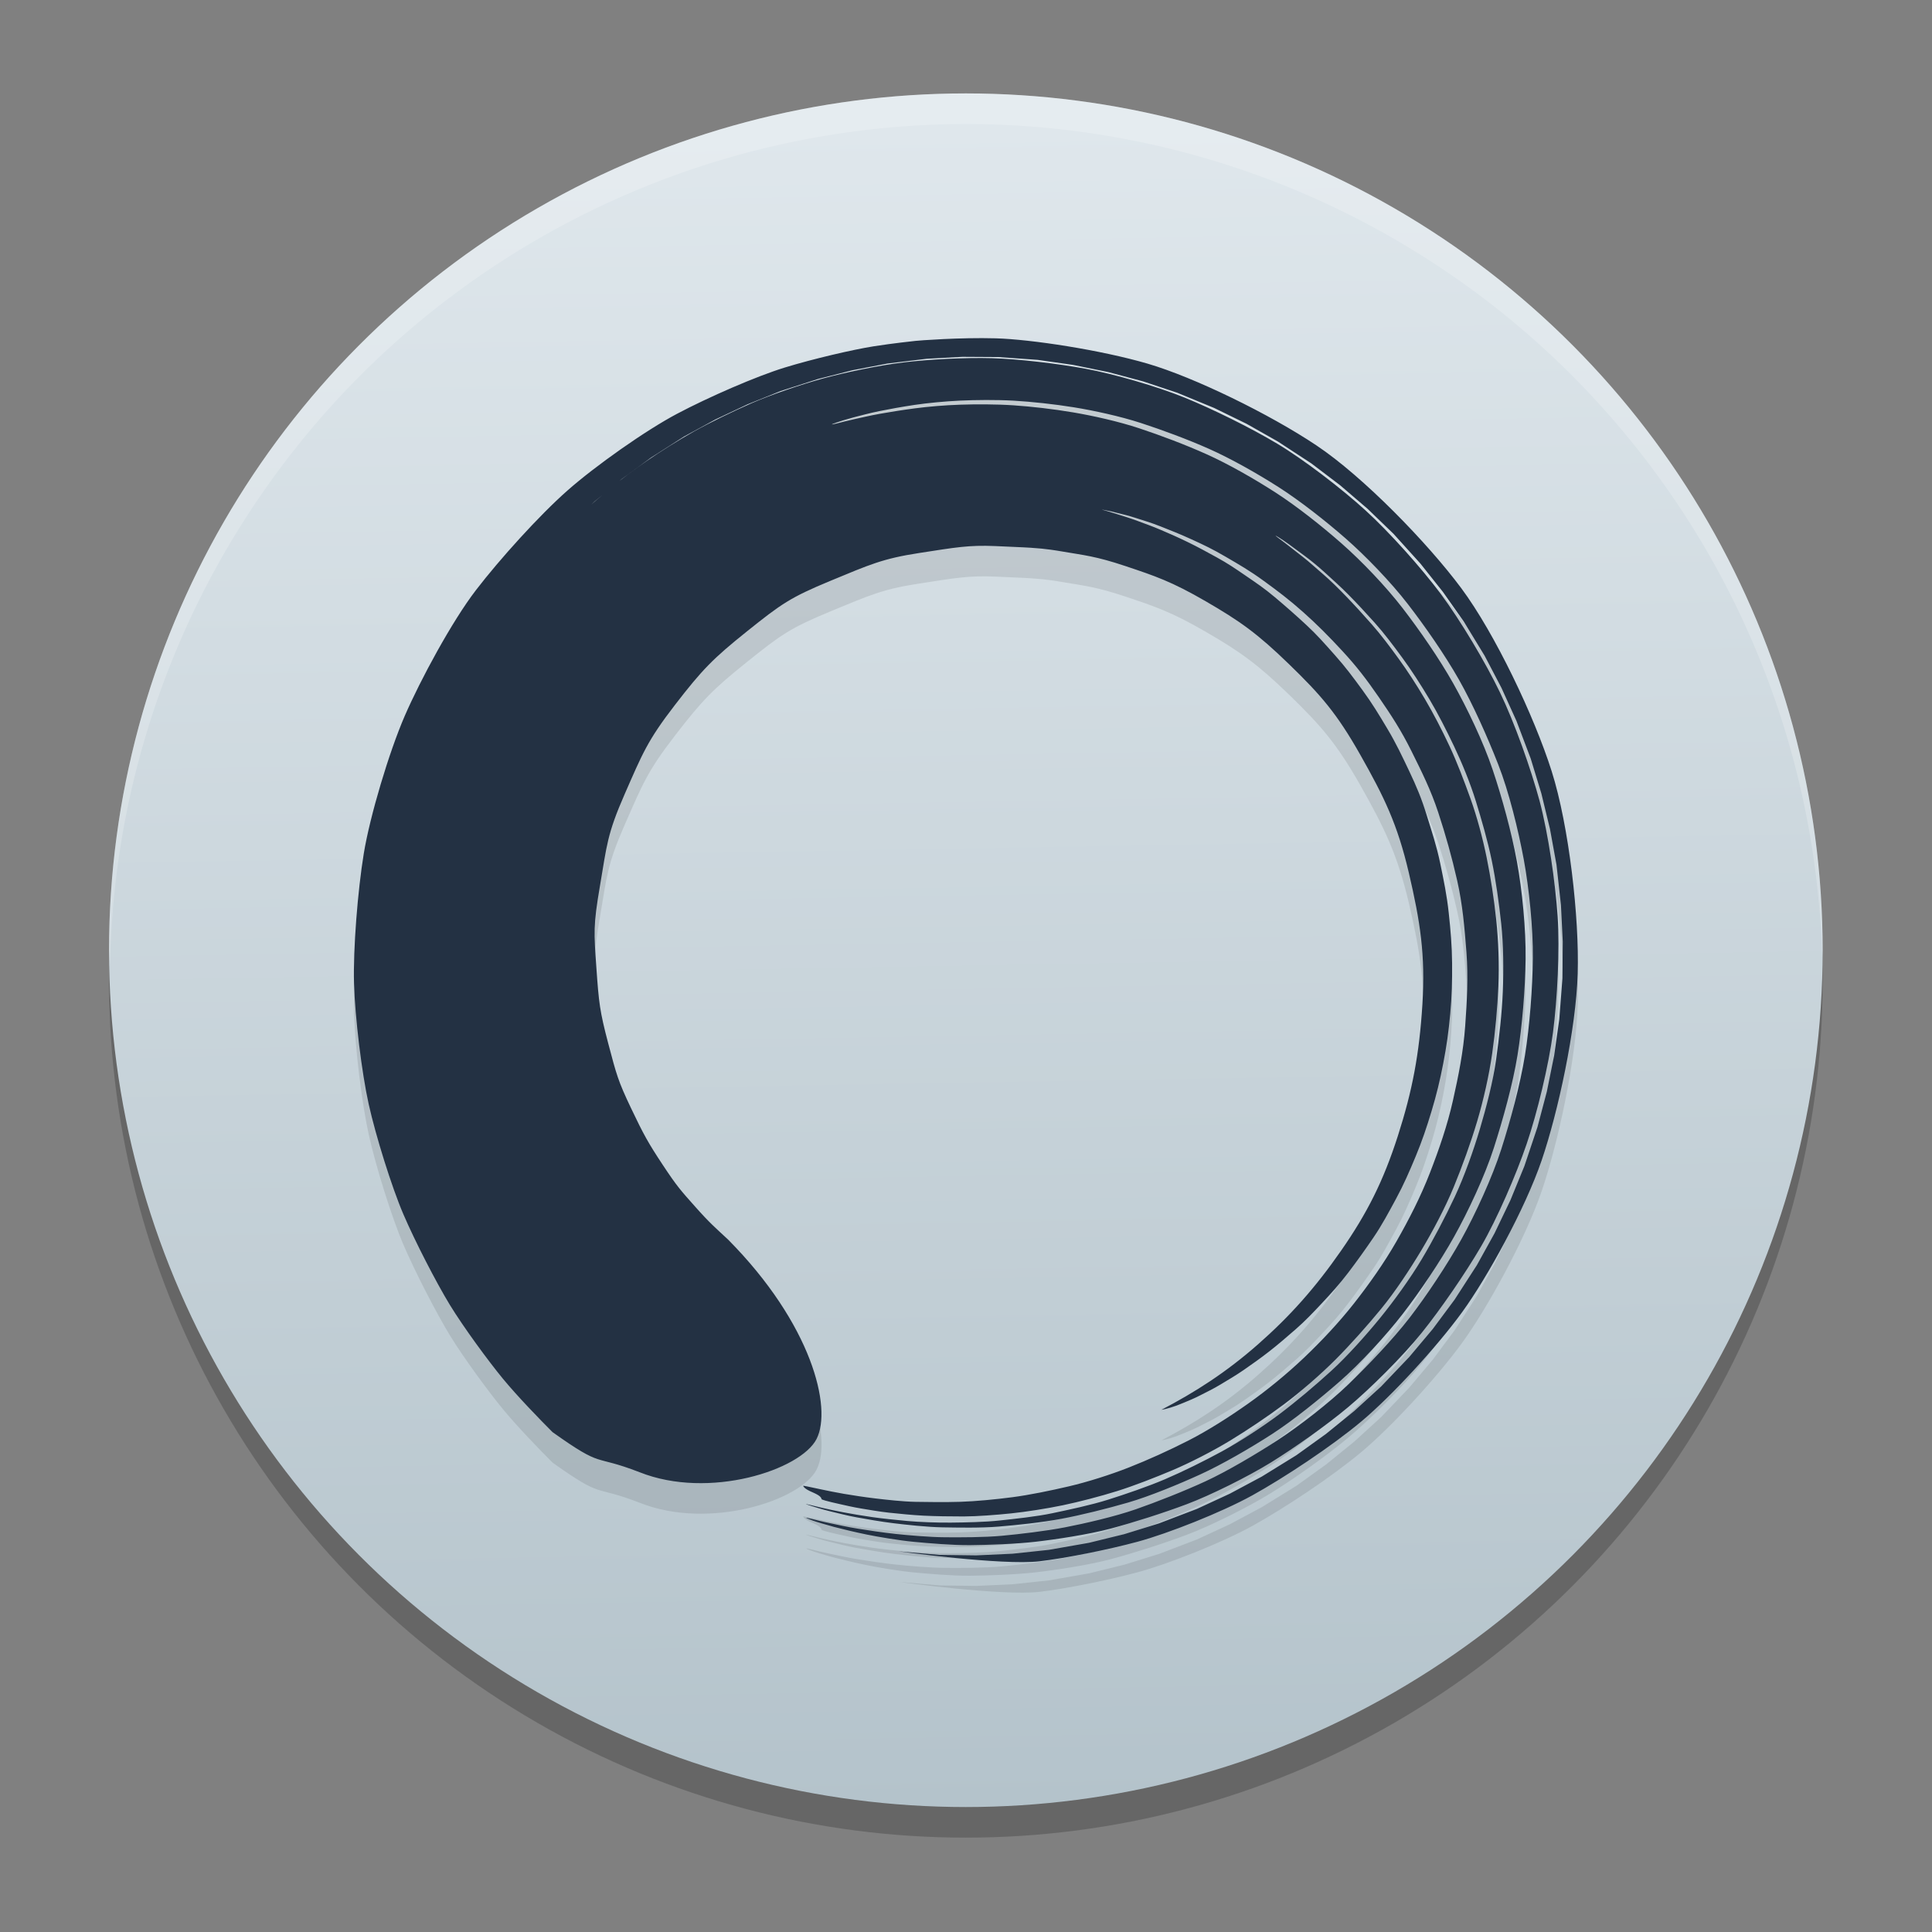 <?xml version="1.0" encoding="UTF-8" standalone="no"?>
<svg
   width="62"
   height="62"
   version="1.1"
   id="svg4"
   sodipodi:docname="iaito-o.svg"
   inkscape:version="1.4 (unknown)"
   xmlns:inkscape="http://www.inkscape.org/namespaces/inkscape"
   xmlns:sodipodi="http://sodipodi.sourceforge.net/DTD/sodipodi-0.dtd"
   xmlns:xlink="http://www.w3.org/1999/xlink"
   xmlns="http://www.w3.org/2000/svg"
   xmlns:svg="http://www.w3.org/2000/svg">
  <rect width="100%" height="100%" fill="#808080" stroke="none"/>
  <defs
     id="defs4">
    <linearGradient
       id="linearGradient4"
       inkscape:collect="always">
      <stop
         style="stop-color:#b4c3cb;stop-opacity:1;"
         offset="0"
         id="stop4" />
      <stop
         style="stop-color:#dfe7ec;stop-opacity:1;"
         offset="1"
         id="stop5" />
    </linearGradient>
    <linearGradient
       inkscape:collect="always"
       xlink:href="#linearGradient4"
       id="linearGradient5"
       x1="32"
       y1="60"
       x2="31.062"
       y2="5.017"
       gradientUnits="userSpaceOnUse" />
  </defs>
  <sodipodi:namedview
     id="namedview4"
     pagecolor="#ffffff"
     bordercolor="#000000"
     borderopacity="0.25"
     inkscape:showpageshadow="2"
     inkscape:pageopacity="0.0"
     inkscape:pagecheckerboard="0"
     inkscape:deskcolor="#d1d1d1"
     inkscape:zoom="10"
     inkscape:cx="33.9"
     inkscape:cy="35.25"
     inkscape:window-width="1920"
     inkscape:window-height="996"
     inkscape:window-x="0"
     inkscape:window-y="0"
     inkscape:window-maximized="1"
     inkscape:current-layer="svg4" />
  <g
     id="g4"
     transform="matrix(0.982,0,0,0.982,-0.429,-0.93)">
    <circle
       style="opacity:0.2"
       cx="32"
       cy="33"
       r="28"
       id="circle1" />
    <circle
       style="fill:url(#linearGradient5)"
       cx="32"
       cy="32"
       r="28"
       id="circle2" />
    <path
       style="opacity:0.1"
       d="m 36.443,18.601 c -9.32e-4,-0.002 0.049,0.006 0.145,0.026 0.096,0.02 0.154,0.026 0.339,0.077 0.185,0.05 0.335,0.074 0.6,0.162 0.264,0.088 0.495,0.149 0.829,0.281 0.334,0.132 0.63,0.248 1.025,0.428 0.394,0.18 0.683,0.316 1.116,0.57 0.433,0.253 0.778,0.449 1.233,0.781 0.456,0.332 0.829,0.611 1.292,1.023 0.462,0.412 0.836,0.788 1.29,1.28 0.454,0.491 0.783,0.919 1.187,1.506 0.404,0.587 0.733,1.091 1.066,1.763 0.333,0.672 0.629,1.259 0.873,2 0.243,0.741 0.442,1.444 0.619,2.227 0.177,0.783 0.239,1.521 0.302,2.339 0.063,0.817 0.018,1.591 -0.041,2.419 -0.059,0.828 -0.218,1.616 -0.4,2.428 -0.182,0.812 -0.453,1.594 -0.753,2.366 -0.299,0.772 -0.684,1.522 -1.089,2.232 -0.405,0.709 -0.898,1.404 -1.391,2.032 -0.494,0.628 -1.078,1.248 -1.64,1.781 -0.562,0.534 -1.217,1.068 -1.824,1.497 -0.608,0.43 -1.31,0.878 -1.94,1.2 -0.63,0.322 -1.331,0.639 -1.949,0.882 -0.619,0.244 -1.367,0.479 -1.967,0.619 -0.6,0.14 -1.283,0.281 -1.84,0.354 -0.556,0.073 -1.205,0.135 -1.704,0.151 -0.499,0.015 -1.031,0.009 -1.463,0.001 -0.432,-0.008 -0.964,-0.07 -1.32,-0.112 -0.356,-0.042 -0.744,-0.103 -1.018,-0.149 -0.274,-0.046 -0.58,-0.11 -0.767,-0.15 -0.187,-0.041 -0.33,-0.071 -0.426,-0.09 -0.096,-0.019 -0.145,-0.028 -0.144,-0.024 0.002,0.006 0.004,0.01 0.007,0.016 0.003,0.006 0.006,0.01 0.01,0.015 0.003,0.005 0.007,0.01 0.012,0.015 0.004,0.004 0.009,0.01 0.014,0.015 0.005,0.004 0.01,0.009 0.016,0.014 0.006,0.005 0.012,0.009 0.018,0.014 0.006,0.005 0.013,0.009 0.019,0.014 0.007,0.005 0.014,0.009 0.021,0.014 0.007,0.005 0.015,0.009 0.022,0.013 0.008,0.004 0.016,0.009 0.023,0.013 0.008,0.003 0.016,0.009 0.024,0.013 0.008,0.003 0.017,0.008 0.025,0.013 0.008,0.003 0.017,0.008 0.026,0.012 0.009,0.003 0.017,0.008 0.026,0.012 0.009,0.003 0.018,0.008 0.027,0.012 0.009,0.003 0.018,0.008 0.027,0.012 0.009,0.003 0.018,0.008 0.026,0.012 0.009,0.003 0.017,0.008 0.026,0.012 0.009,0.003 0.017,0.008 0.025,0.012 0.008,0.003 0.017,0.008 0.025,0.012 0.008,0.003 0.016,0.008 0.024,0.013 0.008,0.003 0.016,0.009 0.023,0.013 0.007,0.005 0.015,0.009 0.022,0.013 0.007,0.005 0.014,0.009 0.021,0.014 0.007,0.004 0.013,0.009 0.019,0.014 0.006,0.005 0.012,0.009 0.017,0.014 0.005,0.005 0.011,0.009 0.015,0.014 0.005,0.005 0.009,0.009 0.013,0.015 0.004,0.005 0.008,0.01 0.011,0.015 0.003,0.005 0.006,0.01 0.008,0.015 0.002,0.006 0.004,0.01 0.006,0.016 0.002,0.006 0.003,0.01 0.003,0.017 -9.32e-4,0.005 0.041,0.021 0.125,0.046 0.083,0.026 0.3,0.076 0.465,0.113 0.164,0.037 0.457,0.105 0.698,0.144 0.241,0.039 0.607,0.105 0.919,0.138 0.312,0.032 0.747,0.078 1.125,0.097 0.378,0.019 0.874,0.027 1.312,0.026 0.437,-0.001 1.07,-0.05 1.558,-0.101 0.488,-0.051 1.157,-0.155 1.684,-0.265 0.527,-0.11 1.218,-0.289 1.773,-0.463 0.555,-0.174 1.25,-0.445 1.819,-0.686 0.569,-0.241 1.318,-0.626 1.874,-0.964 0.556,-0.338 1.215,-0.779 1.757,-1.184 0.542,-0.405 1.202,-0.976 1.694,-1.47 0.492,-0.494 1.038,-1.108 1.49,-1.659 0.452,-0.551 0.939,-1.289 1.31,-1.909 0.371,-0.62 0.782,-1.395 1.058,-2.067 0.276,-0.672 0.555,-1.442 0.762,-2.136 0.207,-0.694 0.394,-1.521 0.494,-2.231 0.1,-0.709 0.173,-1.49 0.202,-2.192 0.029,-0.702 0.002,-1.492 -0.07,-2.171 -0.072,-0.679 -0.183,-1.395 -0.314,-2.038 -0.131,-0.642 -0.316,-1.33 -0.526,-1.918 -0.211,-0.587 -0.439,-1.19 -0.688,-1.722 -0.249,-0.532 -0.524,-1.062 -0.8,-1.531 -0.276,-0.469 -0.573,-0.926 -0.864,-1.327 -0.291,-0.401 -0.584,-0.79 -0.876,-1.121 -0.291,-0.331 -0.574,-0.64 -0.839,-0.914 -0.265,-0.274 -0.521,-0.527 -0.761,-0.732 -0.24,-0.205 -0.449,-0.399 -0.643,-0.549 -0.193,-0.151 -0.358,-0.279 -0.49,-0.384 -0.133,-0.105 -0.239,-0.181 -0.309,-0.234 -0.07,-0.052 -0.105,-0.081 -0.103,-0.085 0.002,-0.003 0.042,0.019 0.117,0.066 0.075,0.047 0.187,0.119 0.325,0.22 0.138,0.101 0.307,0.226 0.506,0.373 0.199,0.147 0.431,0.335 0.667,0.55 0.236,0.215 0.507,0.456 0.777,0.73 0.271,0.274 0.562,0.587 0.859,0.919 0.297,0.332 0.6,0.734 0.895,1.137 0.296,0.403 0.6,0.876 0.881,1.347 0.281,0.472 0.56,1.02 0.814,1.556 0.254,0.536 0.519,1.176 0.705,1.778 0.186,0.603 0.384,1.284 0.519,1.933 0.134,0.649 0.237,1.388 0.311,2.074 0.074,0.685 0.08,1.506 0.052,2.215 -0.028,0.709 -0.119,1.51 -0.22,2.227 -0.1,0.717 -0.322,1.568 -0.53,2.269 -0.209,0.701 -0.509,1.55 -0.821,2.214 -0.312,0.664 -0.707,1.417 -1.081,2.043 -0.374,0.626 -0.91,1.367 -1.365,1.925 -0.456,0.557 -1.064,1.239 -1.584,1.714 -0.52,0.475 -1.157,1.013 -1.703,1.423 -0.546,0.41 -1.294,0.897 -1.87,1.211 -0.576,0.314 -1.29,0.667 -1.864,0.912 -0.574,0.245 -1.302,0.492 -1.862,0.669 -0.56,0.177 -1.281,0.328 -1.814,0.441 -0.532,0.113 -1.229,0.184 -1.722,0.238 -0.493,0.054 -1.151,0.066 -1.593,0.07 -0.442,0.005 -1.052,-0.018 -1.433,-0.053 -0.381,-0.035 -0.831,-0.082 -1.146,-0.127 -0.314,-0.045 -0.696,-0.109 -0.938,-0.156 -0.242,-0.047 -0.552,-0.11 -0.717,-0.151 -0.166,-0.041 -0.293,-0.072 -0.379,-0.092 -0.086,-0.02 -0.131,-0.03 -0.131,-0.029 -0.003,0.005 0.051,0.024 0.161,0.059 0.109,0.034 0.376,0.119 0.593,0.171 0.217,0.052 0.589,0.15 0.908,0.207 0.32,0.057 0.792,0.142 1.208,0.192 0.415,0.05 1.085,0.125 1.59,0.134 0.505,0.008 1.256,0.024 1.838,-0.025 0.582,-0.049 1.398,-0.132 2.042,-0.253 0.644,-0.12 1.502,-0.333 2.193,-0.534 0.691,-0.201 1.648,-0.595 2.355,-0.918 0.707,-0.323 1.642,-0.865 2.337,-1.314 0.695,-0.449 1.568,-1.155 2.223,-1.728 0.656,-0.573 1.504,-1.49 2.058,-2.207 0.555,-0.718 1.218,-1.701 1.674,-2.518 0.457,-0.817 1.007,-1.989 1.299,-2.9 0.292,-0.911 0.621,-2.08 0.775,-3.037 0.155,-0.957 0.252,-2.164 0.264,-3.137 0.012,-0.973 -0.11,-2.243 -0.285,-3.196 -0.175,-0.953 -0.487,-2.087 -0.792,-2.994 -0.305,-0.907 -0.83,-2.005 -1.289,-2.821 -0.46,-0.815 -1.094,-1.731 -1.648,-2.45 -0.554,-0.719 -1.341,-1.542 -1.996,-2.118 -0.654,-0.575 -1.462,-1.215 -2.157,-1.664 -0.696,-0.449 -1.545,-0.934 -2.255,-1.253 -0.709,-0.319 -1.517,-0.621 -2.201,-0.848 -0.684,-0.227 -1.516,-0.411 -2.163,-0.521 -0.647,-0.11 -1.366,-0.192 -1.95,-0.231 -0.584,-0.039 -1.229,-0.037 -1.734,-0.021 -0.506,0.016 -1.063,0.064 -1.479,0.119 -0.416,0.054 -0.831,0.122 -1.153,0.179 -0.321,0.057 -0.635,0.132 -0.855,0.18 -0.22,0.048 -0.429,0.105 -0.542,0.133 -0.113,0.028 -0.172,0.039 -0.173,0.034 -0.002,-0.006 0.055,-0.028 0.165,-0.066 0.11,-0.038 0.32,-0.105 0.537,-0.162 0.218,-0.057 0.533,-0.142 0.853,-0.207 0.32,-0.065 0.738,-0.141 1.153,-0.203 0.415,-0.061 0.983,-0.117 1.488,-0.14 0.505,-0.023 1.164,-0.031 1.748,0.002 0.583,0.034 1.319,0.112 1.966,0.217 0.647,0.105 1.505,0.29 2.19,0.513 0.685,0.223 1.51,0.527 2.22,0.842 0.71,0.315 1.587,0.81 2.284,1.256 0.697,0.446 1.53,1.1 2.185,1.673 0.655,0.573 1.474,1.422 2.029,2.139 0.555,0.717 1.209,1.656 1.671,2.469 0.461,0.813 0.94,1.889 1.288,2.779 0.349,0.889 0.656,2.143 0.833,3.095 0.176,0.952 0.309,2.266 0.299,3.237 -0.01,0.972 -0.104,2.214 -0.258,3.17 -0.153,0.955 -0.483,2.161 -0.774,3.071 -0.29,0.91 -0.851,2.131 -1.306,2.947 -0.454,0.816 -1.13,1.834 -1.682,2.551 -0.552,0.718 -1.379,1.577 -2.004,2.182 -0.625,0.605 -1.623,1.378 -2.315,1.828 -0.692,0.45 -1.654,1.02 -2.358,1.345 -0.704,0.325 -1.599,0.677 -2.277,0.914 -0.678,0.237 -1.672,0.466 -2.313,0.59 -0.641,0.124 -1.483,0.222 -2.062,0.276 -0.579,0.054 -1.359,0.053 -1.861,0.049 -0.502,-0.003 -1.204,-0.065 -1.618,-0.109 -0.414,-0.044 -0.903,-0.12 -1.221,-0.17 -0.318,-0.049 -0.708,-0.138 -0.924,-0.182 -0.217,-0.043 -0.503,-0.118 -0.612,-0.144 -0.109,-0.025 -0.164,-0.036 -0.16,-0.03 0.006,0.011 0.078,0.042 0.21,0.089 0.132,0.048 0.453,0.142 0.707,0.21 0.253,0.068 0.694,0.172 1.063,0.248 0.369,0.075 1.054,0.192 1.533,0.237 0.479,0.045 1.271,0.114 1.849,0.108 0.578,-0.006 1.462,-0.035 2.125,-0.11 0.662,-0.075 1.746,-0.239 2.468,-0.432 0.722,-0.193 1.713,-0.507 2.48,-0.796 0.767,-0.288 1.99,-0.895 2.743,-1.359 0.752,-0.465 1.814,-1.211 2.535,-1.816 0.721,-0.605 1.779,-1.653 2.399,-2.425 0.621,-0.772 1.42,-1.932 1.939,-2.821 0.52,-0.89 1.15,-2.348 1.492,-3.354 0.343,-1.005 0.722,-2.575 0.861,-3.651 0.139,-1.076 0.224,-2.695 0.15,-3.79 -0.074,-1.095 -0.305,-2.694 -0.587,-3.757 -0.283,-1.063 -0.819,-2.573 -1.294,-3.558 -0.475,-0.985 -1.287,-2.347 -1.931,-3.212 -0.643,-0.865 -1.69,-2.032 -2.469,-2.741 -0.78,-0.709 -2.005,-1.651 -2.881,-2.175 -0.876,-0.524 -2.117,-1.135 -3.026,-1.505 -0.908,-0.37 -2.32,-0.775 -3.237,-0.944 -0.917,-0.169 -2.188,-0.319 -3.065,-0.345 -0.876,-0.025 -2.087,0.041 -2.895,0.139 -0.807,0.098 -1.921,0.332 -2.636,0.529 -0.715,0.197 -1.714,0.539 -2.32,0.805 -0.606,0.266 -1.372,0.638 -1.873,0.918 -0.5,0.28 -1.142,0.685 -1.533,0.956 -0.391,0.272 -0.921,0.661 -1.204,0.901 -0.283,0.239 -0.612,0.518 -0.799,0.692 -0.187,0.174 -0.33,0.308 -0.427,0.398 -0.096,0.09 -0.224,0.224 -0.224,0.224 l 0.934,-0.882 0.9,-0.742 0.942,-0.688 1.08,-0.689 1.023,-0.557 1.053,-0.496 1.08,-0.434 1.22,-0.393 1.129,-0.287 1.144,-0.219 1.279,-0.155 1.166,-0.064 1.169,0.007 1.293,0.092 1.16,0.165 1.15,0.235 1.135,0.303 1.115,0.371 1.208,0.498 1.058,0.517 1.025,0.58 1.094,0.716 0.939,0.713 0.896,0.768 0.849,0.819 0.878,0.971 0.735,0.925 0.681,0.967 0.683,1.12 0.55,1.05 0.49,1.08 0.467,1.233 0.347,1.138 0.281,1.157 0.214,1.173 0.146,1.321 0.059,1.195 -0.011,1.197 -0.102,1.335 -0.169,1.188 -0.238,1.177 -0.307,1.161 -0.427,1.274 -0.455,1.111 -0.519,1.082 -0.581,1.048 -0.727,1.125 -0.713,0.959 -0.768,0.914 -0.92,0.964 -0.88,0.803 -0.924,0.749 -0.965,0.694 -1.128,0.697 -1.047,0.56 -1.077,0.498 -1.239,0.473 -1.134,0.351 -1.153,0.283 -1.312,0.23 -1.183,0.126 -1.19,0.055 -1.192,-0.016 -1.338,-0.115 c 0,0 3.376,0.465 4.596,0.324 0.843,-0.098 2.231,-0.376 3.21,-0.64 0.979,-0.264 2.736,-0.955 3.754,-1.518 1.017,-0.563 2.575,-1.589 3.566,-2.42 0.99,-0.831 2.456,-2.425 3.283,-3.562 0.827,-1.137 2.062,-3.386 2.599,-4.959 0.537,-1.573 1.124,-4.285 1.179,-6.106 0.055,-1.821 -0.282,-4.82 -0.851,-6.615 -0.569,-1.795 -1.853,-4.5 -2.955,-5.982 -1.101,-1.481 -3.206,-3.646 -4.734,-4.666 -1.527,-1.021 -3.99,-2.225 -5.518,-2.671 -1.528,-0.446 -3.802,-0.794 -4.961,-0.827 -1.159,-0.033 -2.525,0.072 -2.622,0.084 -0.097,0.012 -0.701,0.073 -1.367,0.177 -0.666,0.105 -1.976,0.409 -2.905,0.694 -0.929,0.285 -2.494,0.968 -3.521,1.512 -1.028,0.544 -2.668,1.701 -3.585,2.511 -0.917,0.81 -2.205,2.234 -2.988,3.254 -0.783,1.02 -1.813,2.928 -2.326,4.111 -0.513,1.184 -1.136,3.271 -1.336,4.488 -0.2,1.217 -0.351,3.129 -0.32,4.243 0.031,1.114 0.252,2.926 0.48,3.954 0.228,1.028 0.752,2.712 1.135,3.601 0.382,0.889 1.066,2.216 1.513,2.951 0.448,0.735 1.273,1.856 1.739,2.421 0.465,0.565 1.207,1.331 1.619,1.743 1.701,1.21 1.283,0.705 2.846,1.311 2.27,0.905 5.27,-0.073 5.784,-1.087 0.515,-1.014 -0.152,-3.749 -2.891,-6.515 -0.414,-0.386 -0.592,-0.531 -1.07,-1.069 -0.478,-0.538 -0.596,-0.662 -1.068,-1.376 -0.472,-0.714 -0.618,-0.976 -1.037,-1.856 -0.419,-0.88 -0.47,-1.077 -0.744,-2.116 -0.274,-1.04 -0.306,-1.319 -0.386,-2.473 -0.08,-1.154 -0.107,-1.356 0.118,-2.674 0.225,-1.317 0.229,-1.675 0.807,-2.994 0.579,-1.32 0.741,-1.744 1.64,-2.91 0.899,-1.166 1.245,-1.518 2.362,-2.413 1.117,-0.894 1.41,-1.103 2.71,-1.642 1.3,-0.538 1.716,-0.73 2.911,-0.914 1.195,-0.184 1.615,-0.263 2.484,-0.227 0.869,0.037 1.19,0.054 1.26,0.063 0.07,0.009 0.321,0.008 0.972,0.121 0.651,0.113 1.05,0.143 2.023,0.469 0.973,0.326 1.509,0.504 2.627,1.152 1.118,0.648 1.687,1.051 2.722,2.055 1.035,1.004 1.56,1.602 2.334,2.971 0.774,1.369 1.209,2.255 1.581,3.847 0.372,1.592 0.544,2.677 0.443,4.302 -0.101,1.625 -0.327,2.817 -0.801,4.294 -0.474,1.477 -1.003,2.526 -1.854,3.749 -0.851,1.224 -1.673,2.145 -2.717,3.064 -1.044,0.918 -2.047,1.559 -3.158,2.14 0.073,-0.01 0.172,-0.035 0.296,-0.072 0.124,-0.037 0.254,-0.083 0.423,-0.155 0.169,-0.071 0.347,-0.141 0.555,-0.249 0.207,-0.107 0.426,-0.21 0.666,-0.356 0.24,-0.145 0.489,-0.289 0.755,-0.473 0.267,-0.185 0.535,-0.374 0.823,-0.598 0.288,-0.224 0.566,-0.464 0.869,-0.728 0.303,-0.264 0.567,-0.541 0.865,-0.859 0.298,-0.318 0.573,-0.622 0.855,-0.993 0.282,-0.371 0.548,-0.743 0.826,-1.151 0.278,-0.408 0.491,-0.811 0.737,-1.265 0.246,-0.454 0.434,-0.886 0.64,-1.382 0.206,-0.495 0.361,-0.952 0.52,-1.482 0.16,-0.53 0.275,-1.006 0.382,-1.561 0.108,-0.556 0.176,-1.045 0.228,-1.617 0.052,-0.573 0.066,-1.067 0.061,-1.648 -0.005,-0.581 -0.048,-1.071 -0.11,-1.65 -0.062,-0.579 -0.162,-1.055 -0.279,-1.624 -0.118,-0.568 -0.271,-1.021 -0.441,-1.57 -0.17,-0.549 -0.328,-0.925 -0.57,-1.436 -0.242,-0.511 -0.43,-0.912 -0.713,-1.386 -0.283,-0.475 -0.5,-0.835 -0.817,-1.268 -0.317,-0.433 -0.552,-0.751 -0.895,-1.136 C 43.722,22.977 43.483,22.7 43.121,22.365 42.759,22.03 42.453,21.761 42.096,21.461 41.739,21.161 41.488,20.996 41.128,20.749 40.768,20.502 40.553,20.357 40.2,20.162 39.847,19.968 39.583,19.823 39.254,19.663 38.925,19.502 38.685,19.399 38.386,19.27 38.086,19.141 37.88,19.072 37.615,18.972 37.351,18.873 37.186,18.828 36.962,18.755 36.738,18.682 36.621,18.651 36.443,18.601 l 3e-5,-1.6e-4"
       id="path2" />
    <path
       style="fill:#233143;fill-opacity:1"
       d="m 36.443,17.601 c -9.32e-4,-0.002 0.049,0.006 0.145,0.026 0.096,0.02 0.154,0.026 0.339,0.077 0.185,0.05 0.335,0.074 0.6,0.162 0.264,0.088 0.495,0.149 0.829,0.281 0.334,0.132 0.63,0.248 1.025,0.428 0.394,0.18 0.683,0.316 1.116,0.57 0.433,0.253 0.778,0.449 1.233,0.781 0.456,0.332 0.829,0.611 1.292,1.023 0.462,0.412 0.836,0.788 1.29,1.28 0.454,0.491 0.783,0.919 1.187,1.506 0.404,0.587 0.733,1.091 1.066,1.763 0.333,0.672 0.629,1.259 0.873,2 0.243,0.741 0.442,1.444 0.619,2.227 0.177,0.783 0.239,1.521 0.302,2.339 0.063,0.817 0.018,1.591 -0.041,2.419 -0.059,0.828 -0.218,1.616 -0.4,2.428 -0.182,0.812 -0.453,1.594 -0.753,2.366 -0.299,0.772 -0.684,1.522 -1.089,2.232 -0.405,0.709 -0.898,1.404 -1.391,2.032 -0.494,0.628 -1.078,1.248 -1.64,1.781 -0.562,0.534 -1.217,1.068 -1.824,1.497 -0.608,0.43 -1.31,0.878 -1.94,1.2 -0.63,0.322 -1.331,0.639 -1.949,0.882 -0.619,0.244 -1.367,0.479 -1.967,0.619 -0.6,0.14 -1.283,0.281 -1.84,0.354 -0.556,0.073 -1.205,0.135 -1.704,0.151 -0.499,0.015 -1.031,0.009 -1.463,0.001 -0.432,-0.008 -0.964,-0.07 -1.32,-0.112 -0.356,-0.042 -0.744,-0.103 -1.018,-0.149 -0.274,-0.046 -0.58,-0.11 -0.767,-0.15 -0.187,-0.041 -0.33,-0.071 -0.426,-0.09 -0.096,-0.019 -0.145,-0.028 -0.144,-0.024 0.002,0.006 0.004,0.01 0.007,0.016 0.003,0.006 0.006,0.01 0.01,0.015 0.003,0.005 0.007,0.01 0.012,0.015 0.004,0.004 0.009,0.01 0.014,0.015 0.005,0.004 0.01,0.009 0.016,0.014 0.006,0.005 0.012,0.009 0.018,0.014 0.006,0.005 0.013,0.009 0.019,0.014 0.007,0.005 0.014,0.009 0.021,0.014 0.007,0.005 0.015,0.009 0.022,0.013 0.008,0.004 0.016,0.009 0.023,0.013 0.008,0.003 0.016,0.009 0.024,0.013 0.008,0.003 0.017,0.008 0.025,0.013 0.008,0.003 0.017,0.008 0.026,0.012 0.009,0.003 0.017,0.008 0.026,0.012 0.009,0.003 0.018,0.008 0.027,0.012 0.009,0.003 0.018,0.008 0.027,0.012 0.009,0.003 0.018,0.008 0.026,0.012 0.009,0.003 0.017,0.008 0.026,0.012 0.009,0.003 0.017,0.008 0.025,0.012 0.008,0.003 0.017,0.008 0.025,0.012 0.008,0.003 0.016,0.008 0.024,0.013 0.008,0.003 0.016,0.009 0.023,0.013 0.007,0.005 0.015,0.009 0.022,0.013 0.007,0.005 0.014,0.009 0.021,0.014 0.007,0.004 0.013,0.009 0.019,0.014 0.006,0.005 0.012,0.009 0.017,0.014 0.005,0.005 0.011,0.009 0.015,0.014 0.005,0.005 0.009,0.009 0.013,0.015 0.004,0.005 0.008,0.01 0.011,0.015 0.003,0.005 0.006,0.01 0.008,0.015 0.002,0.006 0.004,0.01 0.006,0.016 0.002,0.006 0.003,0.01 0.003,0.017 -9.32e-4,0.005 0.041,0.021 0.125,0.046 0.083,0.026 0.3,0.076 0.465,0.113 0.164,0.037 0.457,0.105 0.698,0.144 0.241,0.039 0.607,0.105 0.919,0.138 0.312,0.032 0.747,0.078 1.125,0.097 0.378,0.019 0.874,0.027 1.312,0.026 0.437,-0.001 1.07,-0.05 1.558,-0.101 0.488,-0.051 1.157,-0.155 1.684,-0.265 0.527,-0.11 1.218,-0.289 1.773,-0.463 0.555,-0.174 1.25,-0.445 1.819,-0.686 0.569,-0.241 1.318,-0.626 1.874,-0.964 0.556,-0.338 1.215,-0.779 1.757,-1.184 0.542,-0.405 1.202,-0.976 1.694,-1.47 0.492,-0.494 1.038,-1.108 1.49,-1.659 0.452,-0.551 0.939,-1.289 1.31,-1.909 0.371,-0.62 0.782,-1.395 1.058,-2.067 0.276,-0.672 0.555,-1.442 0.762,-2.136 0.207,-0.694 0.394,-1.521 0.494,-2.231 0.1,-0.709 0.173,-1.49 0.202,-2.192 0.029,-0.702 0.002,-1.492 -0.07,-2.171 -0.072,-0.679 -0.183,-1.395 -0.314,-2.038 -0.131,-0.642 -0.316,-1.33 -0.526,-1.918 -0.211,-0.587 -0.439,-1.19 -0.688,-1.722 -0.249,-0.532 -0.524,-1.062 -0.8,-1.531 -0.276,-0.469 -0.573,-0.926 -0.864,-1.327 -0.291,-0.401 -0.584,-0.79 -0.876,-1.121 -0.291,-0.331 -0.574,-0.64 -0.839,-0.914 -0.265,-0.274 -0.521,-0.527 -0.761,-0.732 -0.24,-0.205 -0.449,-0.399 -0.643,-0.549 -0.193,-0.151 -0.358,-0.279 -0.49,-0.384 -0.133,-0.105 -0.239,-0.181 -0.309,-0.234 -0.07,-0.052 -0.105,-0.081 -0.103,-0.085 0.002,-0.003 0.042,0.019 0.117,0.066 0.075,0.047 0.187,0.119 0.325,0.22 0.138,0.101 0.307,0.226 0.506,0.373 0.199,0.147 0.431,0.335 0.667,0.55 0.236,0.215 0.507,0.456 0.777,0.73 0.271,0.274 0.562,0.587 0.859,0.919 0.297,0.332 0.6,0.734 0.895,1.137 0.296,0.403 0.6,0.876 0.881,1.347 0.281,0.472 0.56,1.02 0.814,1.556 0.254,0.536 0.519,1.176 0.705,1.778 0.186,0.603 0.384,1.284 0.519,1.933 0.134,0.649 0.237,1.388 0.311,2.074 0.074,0.685 0.08,1.506 0.052,2.215 -0.028,0.709 -0.119,1.51 -0.22,2.227 -0.1,0.717 -0.322,1.568 -0.53,2.269 -0.209,0.701 -0.509,1.55 -0.821,2.214 -0.312,0.664 -0.707,1.417 -1.081,2.043 -0.374,0.626 -0.91,1.367 -1.365,1.925 -0.456,0.557 -1.064,1.239 -1.584,1.714 -0.52,0.475 -1.157,1.013 -1.703,1.423 -0.546,0.41 -1.294,0.897 -1.87,1.211 -0.576,0.314 -1.29,0.667 -1.864,0.912 -0.574,0.245 -1.302,0.492 -1.862,0.669 -0.56,0.177 -1.281,0.328 -1.814,0.441 -0.532,0.113 -1.229,0.184 -1.722,0.238 -0.493,0.054 -1.151,0.066 -1.593,0.07 -0.442,0.005 -1.052,-0.018 -1.433,-0.053 -0.381,-0.035 -0.831,-0.082 -1.146,-0.127 -0.314,-0.045 -0.696,-0.109 -0.938,-0.156 -0.242,-0.047 -0.552,-0.11 -0.717,-0.151 -0.166,-0.041 -0.293,-0.072 -0.379,-0.092 -0.086,-0.02 -0.131,-0.03 -0.131,-0.029 -0.003,0.005 0.051,0.024 0.161,0.059 0.109,0.034 0.376,0.119 0.593,0.171 0.217,0.052 0.589,0.15 0.908,0.207 0.32,0.057 0.792,0.142 1.208,0.192 0.415,0.05 1.085,0.125 1.59,0.134 0.505,0.008 1.256,0.024 1.838,-0.025 0.582,-0.049 1.398,-0.132 2.042,-0.253 0.644,-0.12 1.502,-0.333 2.193,-0.534 0.691,-0.201 1.648,-0.595 2.355,-0.918 0.707,-0.323 1.642,-0.865 2.337,-1.314 0.695,-0.449 1.568,-1.155 2.223,-1.728 0.656,-0.573 1.504,-1.49 2.058,-2.207 0.555,-0.718 1.218,-1.701 1.674,-2.518 0.457,-0.817 1.007,-1.989 1.299,-2.9 0.292,-0.911 0.621,-2.08 0.775,-3.037 0.155,-0.957 0.252,-2.164 0.264,-3.137 0.012,-0.973 -0.11,-2.243 -0.285,-3.196 -0.175,-0.953 -0.487,-2.087 -0.792,-2.994 -0.305,-0.907 -0.83,-2.005 -1.289,-2.821 -0.46,-0.815 -1.094,-1.731 -1.648,-2.45 -0.554,-0.719 -1.341,-1.542 -1.996,-2.118 -0.654,-0.575 -1.462,-1.215 -2.157,-1.664 -0.696,-0.449 -1.545,-0.934 -2.255,-1.253 -0.709,-0.319 -1.517,-0.621 -2.201,-0.848 -0.684,-0.227 -1.516,-0.411 -2.163,-0.521 -0.647,-0.11 -1.366,-0.192 -1.95,-0.231 -0.584,-0.039 -1.229,-0.037 -1.734,-0.021 -0.506,0.016 -1.063,0.064 -1.479,0.119 -0.416,0.054 -0.831,0.122 -1.153,0.179 -0.321,0.057 -0.635,0.132 -0.855,0.18 -0.22,0.048 -0.429,0.105 -0.542,0.133 -0.113,0.028 -0.172,0.039 -0.173,0.034 -0.002,-0.006 0.055,-0.028 0.165,-0.066 0.11,-0.038 0.32,-0.105 0.537,-0.162 0.218,-0.057 0.533,-0.142 0.853,-0.207 0.32,-0.065 0.738,-0.141 1.153,-0.203 0.415,-0.061 0.983,-0.117 1.488,-0.14 0.505,-0.023 1.164,-0.031 1.748,0.002 0.583,0.034 1.319,0.112 1.966,0.217 0.647,0.105 1.505,0.29 2.19,0.513 0.685,0.223 1.51,0.527 2.22,0.842 0.71,0.315 1.587,0.81 2.284,1.256 0.697,0.446 1.53,1.1 2.185,1.673 0.655,0.573 1.474,1.422 2.029,2.139 0.555,0.717 1.209,1.656 1.671,2.469 0.461,0.813 0.94,1.889 1.288,2.779 0.349,0.889 0.656,2.143 0.833,3.095 0.176,0.952 0.309,2.266 0.299,3.237 -0.01,0.972 -0.104,2.214 -0.258,3.17 -0.153,0.955 -0.483,2.161 -0.774,3.071 -0.29,0.91 -0.851,2.131 -1.306,2.947 -0.454,0.816 -1.13,1.834 -1.682,2.551 -0.552,0.718 -1.379,1.577 -2.004,2.182 -0.625,0.605 -1.623,1.378 -2.315,1.828 -0.692,0.45 -1.654,1.02 -2.358,1.345 -0.704,0.325 -1.599,0.677 -2.277,0.914 -0.678,0.237 -1.672,0.466 -2.313,0.59 -0.641,0.124 -1.483,0.222 -2.062,0.276 -0.579,0.054 -1.359,0.053 -1.861,0.049 -0.502,-0.003 -1.204,-0.065 -1.618,-0.109 -0.414,-0.044 -0.903,-0.12 -1.221,-0.17 -0.318,-0.049 -0.708,-0.138 -0.924,-0.182 -0.217,-0.043 -0.503,-0.118 -0.612,-0.144 -0.109,-0.025 -0.164,-0.036 -0.16,-0.03 0.006,0.011 0.078,0.042 0.21,0.089 0.132,0.048 0.453,0.142 0.707,0.21 0.253,0.068 0.694,0.172 1.063,0.248 0.369,0.075 1.054,0.192 1.533,0.237 0.479,0.045 1.271,0.114 1.849,0.108 0.578,-0.006 1.462,-0.035 2.125,-0.11 0.662,-0.075 1.746,-0.239 2.468,-0.432 0.722,-0.193 1.713,-0.507 2.48,-0.796 0.767,-0.288 1.99,-0.895 2.743,-1.359 0.752,-0.465 1.814,-1.211 2.535,-1.816 0.721,-0.605 1.779,-1.653 2.399,-2.425 0.621,-0.772 1.42,-1.932 1.939,-2.821 0.52,-0.89 1.15,-2.348 1.492,-3.354 0.343,-1.005 0.722,-2.575 0.861,-3.651 0.139,-1.076 0.224,-2.695 0.15,-3.79 -0.074,-1.095 -0.305,-2.694 -0.587,-3.757 C 50.465,26.068 49.93,24.558 49.454,23.573 48.979,22.588 48.167,21.226 47.524,20.361 46.88,19.496 45.834,18.329 45.054,17.62 44.275,16.911 43.049,15.969 42.173,15.445 41.297,14.921 40.056,14.31 39.147,13.94 38.239,13.571 36.828,13.165 35.911,12.997 34.994,12.828 33.722,12.678 32.846,12.652 c -0.876,-0.025 -2.087,0.041 -2.895,0.139 -0.807,0.098 -1.921,0.332 -2.636,0.529 -0.715,0.197 -1.714,0.539 -2.32,0.805 -0.606,0.266 -1.372,0.638 -1.873,0.918 -0.5,0.28 -1.142,0.685 -1.533,0.956 -0.391,0.272 -0.921,0.661 -1.204,0.901 -0.283,0.239 -0.612,0.518 -0.799,0.692 -0.187,0.174 -0.33,0.308 -0.427,0.398 -0.096,0.09 -0.224,0.224 -0.224,0.224 l 0.934,-0.882 0.9,-0.742 0.942,-0.688 1.08,-0.689 1.023,-0.557 1.053,-0.496 1.08,-0.434 1.22,-0.393 1.129,-0.287 1.144,-0.219 1.279,-0.155 1.166,-0.064 1.169,0.007 1.293,0.092 1.16,0.165 1.15,0.235 1.135,0.303 1.115,0.371 1.208,0.498 1.058,0.517 1.025,0.58 1.094,0.716 0.939,0.713 0.896,0.768 0.849,0.819 0.878,0.971 0.735,0.925 0.681,0.967 0.683,1.12 0.55,1.05 0.49,1.08 0.467,1.233 0.347,1.138 0.281,1.157 0.214,1.173 0.146,1.321 0.059,1.195 -0.011,1.197 -0.102,1.335 -0.169,1.188 -0.238,1.177 -0.307,1.161 -0.427,1.274 -0.455,1.111 -0.519,1.082 -0.581,1.048 -0.727,1.125 -0.713,0.959 -0.768,0.914 -0.92,0.964 -0.88,0.803 -0.924,0.749 -0.965,0.694 -1.128,0.697 -1.047,0.56 -1.077,0.498 -1.239,0.473 -1.134,0.351 -1.153,0.283 -1.312,0.23 -1.183,0.126 -1.19,0.055 -1.192,-0.016 -1.338,-0.115 c 0,0 3.376,0.465 4.596,0.324 0.843,-0.098 2.231,-0.376 3.21,-0.64 0.979,-0.264 2.736,-0.955 3.754,-1.518 1.017,-0.563 2.575,-1.589 3.566,-2.42 0.99,-0.831 2.456,-2.425 3.283,-3.562 0.827,-1.137 2.062,-3.386 2.599,-4.959 0.537,-1.573 1.124,-4.285 1.179,-6.106 0.055,-1.821 -0.282,-4.82 -0.851,-6.615 -0.569,-1.795 -1.853,-4.5 -2.955,-5.982 -1.101,-1.481 -3.206,-3.646 -4.734,-4.666 -1.527,-1.021 -3.99,-2.225 -5.518,-2.671 -1.528,-0.446 -3.802,-0.794 -4.961,-0.827 -1.159,-0.033 -2.525,0.072 -2.622,0.084 -0.097,0.012 -0.701,0.073 -1.367,0.177 -0.666,0.105 -1.976,0.409 -2.905,0.694 -0.929,0.285 -2.494,0.968 -3.521,1.512 -1.028,0.544 -2.668,1.701 -3.585,2.511 -0.917,0.81 -2.205,2.234 -2.988,3.254 -0.783,1.02 -1.813,2.928 -2.326,4.111 -0.513,1.184 -1.136,3.271 -1.336,4.488 -0.2,1.217 -0.351,3.129 -0.32,4.243 0.031,1.114 0.252,2.926 0.48,3.954 0.228,1.028 0.752,2.712 1.135,3.601 0.382,0.889 1.066,2.216 1.513,2.951 0.448,0.735 1.273,1.856 1.739,2.421 0.465,0.565 1.207,1.331 1.619,1.743 1.701,1.21 1.283,0.705 2.846,1.311 2.27,0.905 5.27,-0.073 5.784,-1.087 0.515,-1.014 -0.152,-3.749 -2.891,-6.515 -0.414,-0.386 -0.592,-0.531 -1.07,-1.069 -0.478,-0.538 -0.596,-0.662 -1.068,-1.376 -0.472,-0.714 -0.618,-0.976 -1.037,-1.856 -0.419,-0.88 -0.47,-1.077 -0.744,-2.116 -0.274,-1.04 -0.306,-1.319 -0.386,-2.473 -0.08,-1.154 -0.107,-1.356 0.118,-2.674 0.225,-1.317 0.229,-1.675 0.807,-2.994 0.579,-1.32 0.741,-1.744 1.64,-2.91 0.899,-1.166 1.245,-1.518 2.362,-2.413 1.117,-0.894 1.41,-1.103 2.71,-1.642 1.3,-0.538 1.716,-0.73 2.911,-0.914 1.195,-0.184 1.615,-0.263 2.484,-0.227 0.869,0.037 1.19,0.054 1.26,0.063 0.07,0.009 0.321,0.008 0.972,0.121 0.651,0.113 1.05,0.143 2.023,0.469 0.973,0.326 1.509,0.504 2.627,1.152 1.118,0.648 1.687,1.051 2.722,2.055 1.035,1.004 1.56,1.602 2.334,2.971 0.774,1.369 1.209,2.255 1.581,3.847 0.372,1.592 0.544,2.677 0.443,4.302 -0.101,1.625 -0.327,2.817 -0.801,4.294 -0.474,1.477 -1.003,2.526 -1.854,3.749 -0.851,1.224 -1.673,2.145 -2.717,3.064 -1.044,0.918 -2.047,1.559 -3.158,2.14 0.073,-0.01 0.172,-0.035 0.296,-0.072 0.124,-0.037 0.254,-0.083 0.423,-0.155 0.169,-0.071 0.347,-0.141 0.555,-0.249 0.207,-0.107 0.426,-0.21 0.666,-0.356 0.24,-0.145 0.489,-0.289 0.755,-0.473 0.267,-0.185 0.535,-0.374 0.823,-0.598 0.288,-0.224 0.566,-0.464 0.869,-0.728 0.303,-0.264 0.567,-0.541 0.865,-0.859 0.298,-0.318 0.573,-0.622 0.855,-0.993 0.282,-0.371 0.548,-0.743 0.826,-1.151 0.278,-0.408 0.491,-0.811 0.737,-1.265 0.246,-0.454 0.434,-0.886 0.64,-1.382 0.206,-0.495 0.361,-0.952 0.52,-1.482 0.16,-0.53 0.275,-1.006 0.382,-1.561 0.108,-0.556 0.176,-1.045 0.228,-1.617 0.052,-0.573 0.066,-1.067 0.061,-1.648 -0.005,-0.581 -0.048,-1.071 -0.11,-1.65 -0.062,-0.579 -0.162,-1.055 -0.279,-1.624 -0.118,-0.568 -0.271,-1.021 -0.441,-1.57 -0.17,-0.549 -0.328,-0.925 -0.57,-1.436 C 46.249,25.642 46.061,25.242 45.778,24.767 45.495,24.292 45.278,23.932 44.961,23.499 44.644,23.066 44.409,22.748 44.066,22.363 43.722,21.977 43.483,21.7 43.121,21.365 42.759,21.03 42.453,20.761 42.096,20.461 41.739,20.161 41.488,19.996 41.128,19.749 40.768,19.502 40.553,19.357 40.2,19.162 39.847,18.968 39.583,18.823 39.254,18.663 38.925,18.502 38.685,18.399 38.386,18.27 38.086,18.141 37.88,18.072 37.615,17.972 37.351,17.873 37.186,17.828 36.962,17.755 36.738,17.682 36.621,17.651 36.443,17.601 l 3e-5,-1.6e-4"
       id="path3" />
    <path
       style="opacity:0.2;fill:#ffffff"
       d="M 32,4 A 28,28 0 0 0 4,32 28,28 0 0 0 4.033,32.482 28,28 0 0 1 32,5 28,28 0 0 1 59.982,32.242 28,28 0 0 0 60,32 28,28 0 0 0 32,4 Z"
       id="path4" />
  </g>
</svg>
